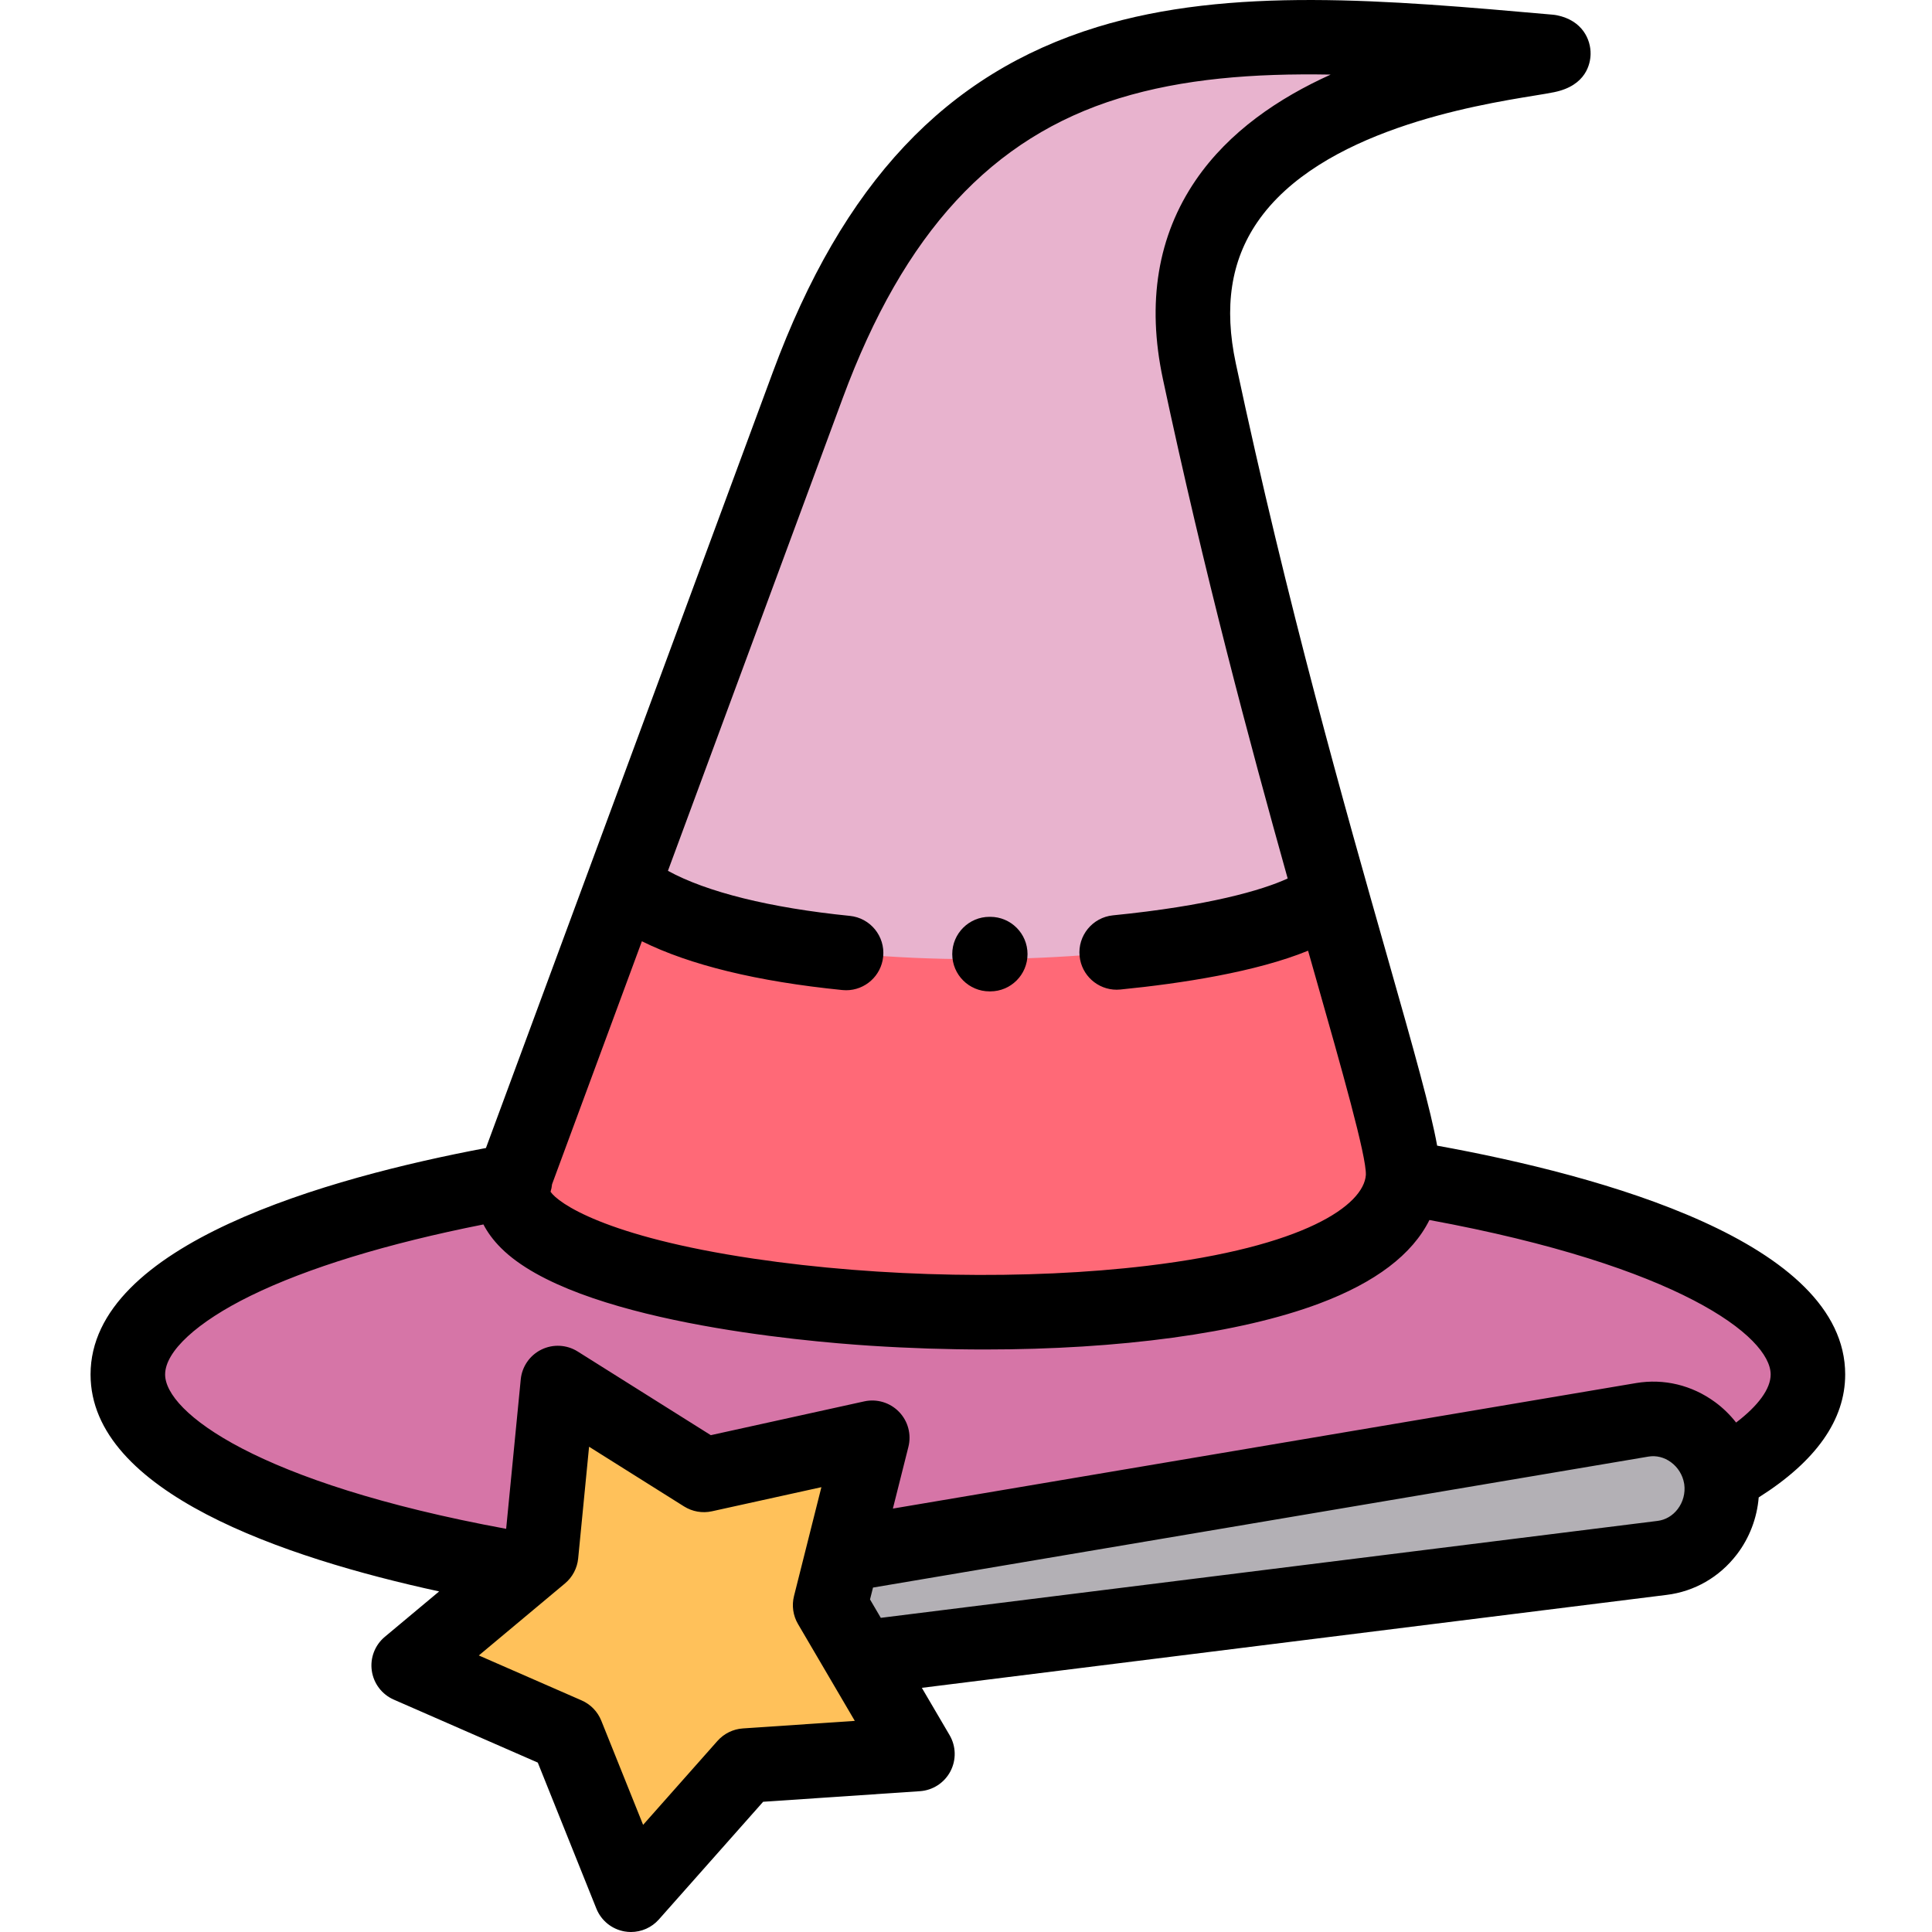 <svg height="512pt" viewBox="-24 0 512 512" width="512pt" xmlns="http://www.w3.org/2000/svg"><g fill-rule="evenodd"><path d="m123.832 366.523 38.711 24.332 44.613-9.828-7.805 31.023 211.879-35.785c9.789-1.652 19.047 5.32 20.781 15.062 14.797-8.176 23.105-17.359 23.105-27.074 0-22.148-42.965-41.496-107.297-52.191-3.805 54.066-246.676 40.293-235.68.871-61.539 10.836-102.262 29.762-102.262 51.32 0 21.812 41.844 40.965 104.777 51.742l4.727-3.949zm0 0" fill="#d675a7"/><path d="m112.141 312.934c-10.992 39.422 231.875 53.199 235.68-.867.98-14.199-29.562-99.062-53.98-213.719-17.484-82.094 105.922-81.898 92.832-84.613-87.406-7.727-158.703-14.168-196.605 88.336l-77.645 209.996c-.113.277-.199.559-.281.867zm0 0" fill="#e8b3ce"/><path d="m196.246 424.426 3.105-12.375 7.805-31.023-44.613 9.828-38.711-24.332-4.449 45.527-4.727 3.945-30.348 25.367 41.871 18.312 14.52 36.145 2.516 6.301 5.566-6.301 24.754-27.914 45.594-3.078-14.938-25.48-8.195-13.969zm0 0" fill="#ffc15a"/><path d="m199.352 412.051-3.105 12.375-.25.953 8.195 13.969 212.27-26.484c10.07-1.234 17.09-10.836 15.664-20.918-.027-.195-.055-.418-.113-.613-1.734-9.746-10.992-16.715-20.781-15.062zm0 0" fill="#b3b0b5"/><path d="m112.141 312.934c-10.992 39.422 231.875 53.199 235.68-.867.504-7.449-7.691-34.441-19.133-75.039-19.047 19.375-152.27 27.047-187.625-2.406l-28.641 77.445c-.113.277-.199.559-.281.867zm0 0" fill="#ff6977"/></g><path d="m464.996 364.254c0-35.117-64.605-52.75-108.137-60.645-1.691-9.383-5.949-24.539-13.289-50.352-11.16-39.238-26.441-92.977-40.07-156.969-3.176-14.918-1.312-27.152 5.695-37.402 16.613-24.297 57.871-31.016 73.402-33.543 2.195-.359 3.926-.641 5.258-.914 8.566-1.746 9.617-7.629 9.668-10.078.082-3.883-2.184-8.906-8.844-10.289-.375-.078-.754-.133-1.137-.168l-.34-.031c-43.789-3.871-85.152-7.527-120.426 3.297-40.133 12.316-67.453 41.387-85.977 91.484l-76.02 205.59c-41.727 7.863-104.781 25.473-104.781 60.02 0 31.145 51.125 48.531 92.379 57.488l-14.406 12.039c-2.625 2.195-3.926 5.594-3.441 8.98s2.688 6.281 5.82 7.652l38.168 16.691 15.527 38.695c1.277 3.18 4.105 5.469 7.48 6.055.566.098 1.129.145 1.691.145 2.797 0 5.5-1.191 7.391-3.328l27.633-31.184 41.551-2.805c3.418-.234 6.469-2.215 8.066-5.238 1.602-3.027 1.523-6.664-.207-9.617l-7.352-12.535 197.363-24.629c7.398-.906 14.012-4.711 18.609-10.711 3.363-4.379 5.359-9.672 5.805-15.121 15.195-9.605 22.918-20.547 22.918-32.578zm-265.664-258.754c16.211-43.844 39.484-69.09 73.242-79.449 16.945-5.203 35.633-6.652 56.07-6.285-13.734 6.199-26.949 15.086-35.758 27.969-10.082 14.746-13.016 32.465-8.711 52.672 10.969 51.512 22.969 96.324 33.074 132.398-6.75 3.113-21.039 7.258-46.289 9.766-5.43.539-9.395 5.379-8.855 10.809.508 5.098 4.805 8.902 9.82 8.902.328 0 .656-.016.988-.051 16.266-1.617 35.926-4.645 49.742-10.285.648 2.281 1.289 4.527 1.91 6.723 6.996 24.598 13.605 47.828 13.402 52.707-.562 7.961-16.062 19.043-57.906 24.066-31.742 3.809-70.742 3.105-104.32-1.883-39.48-5.867-51.863-14.785-53.84-17.734.199-.641.336-1.309.402-1.992l23.805-64.387c12.734 6.312 30.516 10.648 53.121 12.926.34.035.672.051 1.004.051 5.008 0 9.305-3.797 9.816-8.891.547-5.426-3.41-10.273-8.836-10.816-21.203-2.137-37.926-6.309-48.203-11.938zm-26.461 352.551c-2.59.176-5.008 1.363-6.73 3.305l-19.711 22.246-11.082-27.605c-.965-2.402-2.832-4.332-5.207-5.371l-27.25-11.914 22.828-19.082c1.988-1.66 3.246-4.039 3.5-6.617l2.891-29.617 25.176 15.824c2.199 1.379 4.852 1.844 7.383 1.285l29.008-6.391-7.258 28.852c-.633 2.516-.254 5.176 1.055 7.41l15.055 25.672zm247.727-58.117c-1.348 1.758-3.242 2.867-5.359 3.125l-205.816 25.684-2.859-4.875.793-3.148 205.512-34.711c2.059-.344 4.172.184 5.949 1.488 1.855 1.355 3.113 3.402 3.488 5.629.012.082.023.168.043.25.312 2.305-.32 4.695-1.75 6.559zm15.488-22.945c-1.602-2.047-3.48-3.887-5.602-5.438-6.117-4.477-13.535-6.262-20.898-5.027l-196.965 33.266 4.113-16.352c.836-3.32-.105-6.836-2.492-9.293-2.383-2.457-5.871-3.504-9.211-2.766l-40.66 8.957-35.281-22.176c-2.898-1.824-6.535-2.016-9.609-.508-3.074 1.508-5.148 4.5-5.48 7.91l-3.867 39.594c-66.16-12.195-90.375-30.973-90.375-40.902 0-6.109 8.461-13.902 22.629-20.848 15.082-7.395 36.281-13.875 61.723-18.914 1.066 2.059 2.586 4.172 4.703 6.281 19.473 19.383 79.809 24.695 97.836 25.859 10.316.668 20.48.996 30.352.996 35.695 0 67.543-4.273 88.594-12.168 14.902-5.586 24.68-13.008 29.215-22.145 66.141 12.176 90.43 30.918 90.43 40.938 0 3.789-3.254 8.234-9.152 12.734zm0 0"/><path d="m238.23 262.727h.199c5.453 0 9.875-4.426 9.875-9.879 0-5.457-4.422-9.879-9.875-9.879h-.199c-5.453 0-9.875 4.422-9.875 9.879 0 5.453 4.418 9.879 9.875 9.879zm0 0"/></svg>